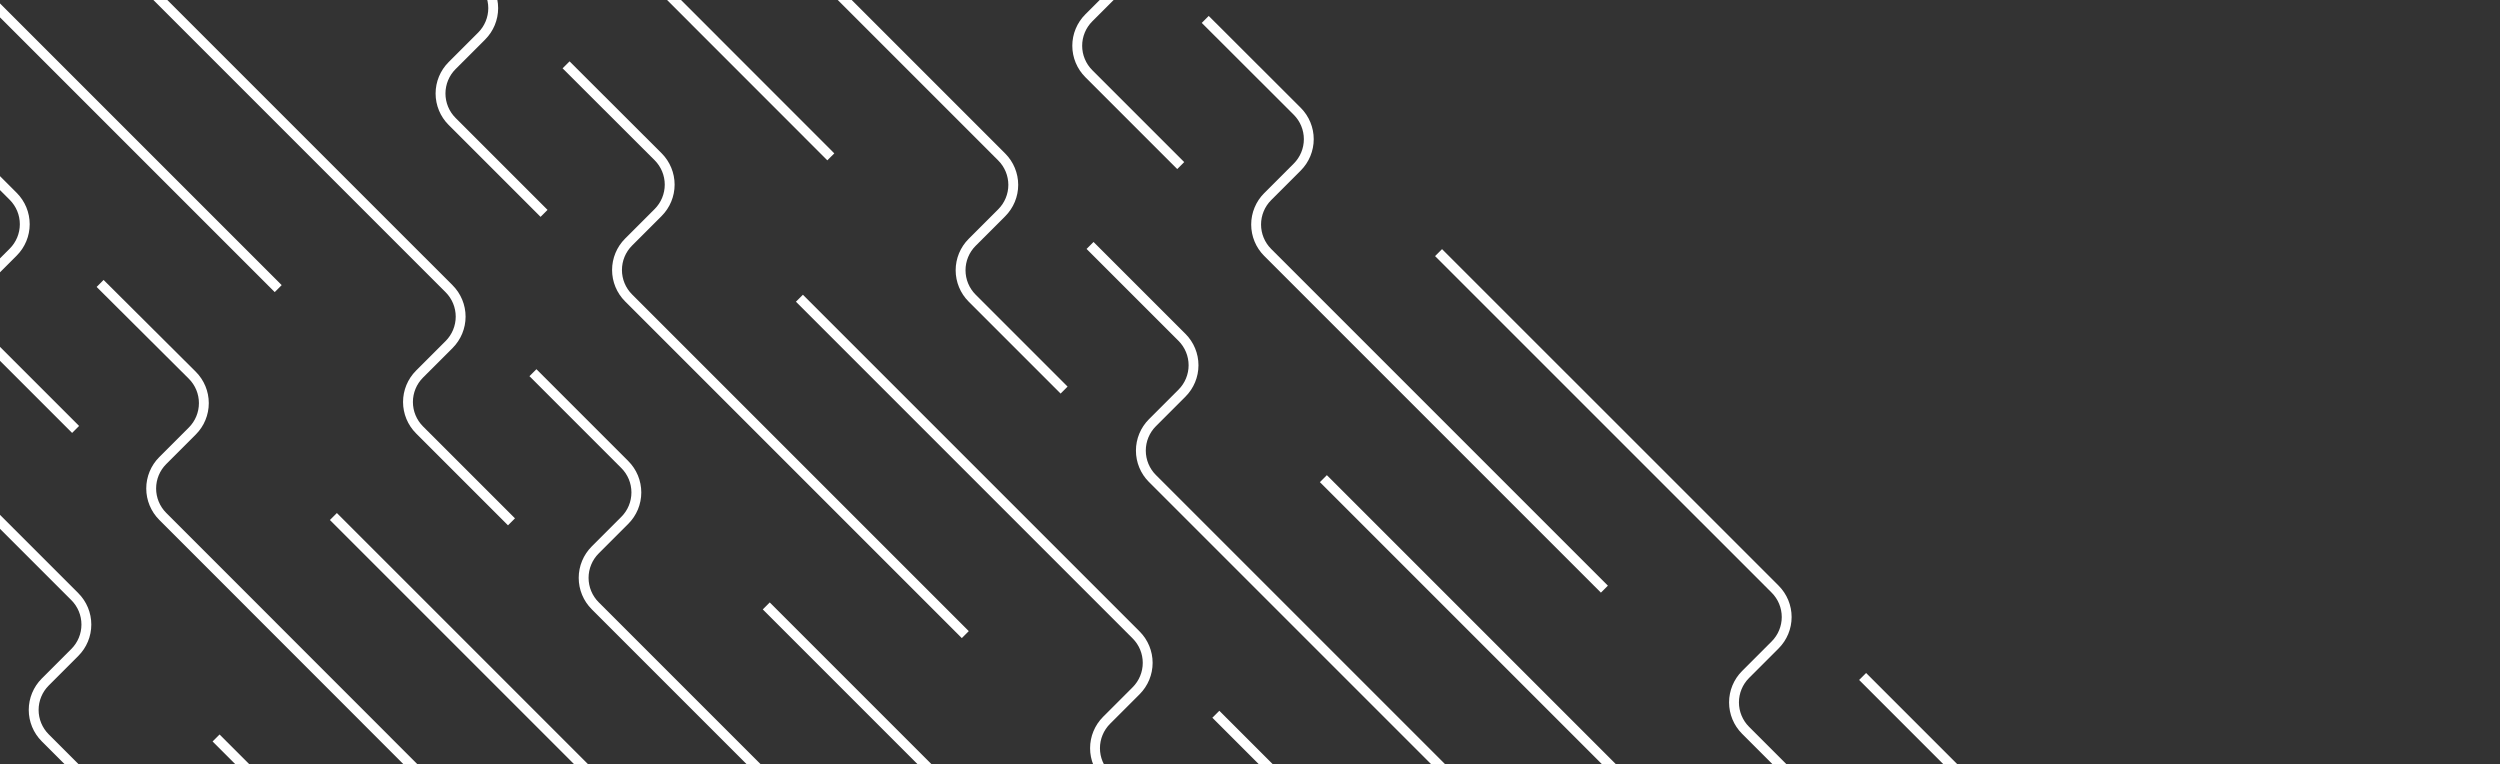 <svg width="507" height="155" viewBox="0 0 507 155" fill="none" xmlns="http://www.w3.org/2000/svg">
<rect x="0" y="0" width="507" height="155" fill="#333333" stroke="none"/>
<path d="M155.398 122.88L223.688 191.17C225.188 192.67 226.03 194.704 226.03 196.825C226.03 198.946 225.188 200.98 223.688 202.48L217.688 208.48C216.189 209.98 215.347 212.014 215.347 214.135C215.347 216.256 216.189 218.29 217.688 219.79L236.348 238.48" stroke="white" stroke-width="2" stroke-miterlimit="10"/>
<path d="M188.998 191.14L120.708 122.85C119.964 122.107 119.374 121.225 118.972 120.254C118.569 119.282 118.362 118.241 118.362 117.19C118.362 116.139 118.569 115.098 118.972 114.127C119.374 113.155 119.964 112.273 120.708 111.53L126.708 105.53C127.452 104.787 128.042 103.905 128.445 102.934C128.847 101.962 129.054 100.921 129.054 99.87C129.054 98.819 128.847 97.778 128.445 96.806C128.042 95.835 127.452 94.953 126.708 94.21L108.078 75.58" stroke="white" stroke-width="2" stroke-miterlimit="10"/>
<path d="M22.789 -9.73L91.079 58.559C92.578 60.06 93.42 62.094 93.42 64.215C93.42 66.335 92.578 68.369 91.079 69.87L85.079 75.87C83.58 77.37 82.738 79.404 82.738 81.525C82.738 83.645 83.58 85.679 85.079 87.18L103.729 105.83" stroke="white" stroke-width="2" stroke-miterlimit="10"/>
<path d="M56.419 58.531L-11.871 -9.76C-13.37 -11.26 -14.213 -13.294 -14.213 -15.415C-14.213 -17.535 -13.37 -19.569 -11.871 -21.07L-5.871 -27.07C-4.372 -28.57 -3.53 -30.604 -3.53 -32.724C-3.53 -34.845 -4.372 -36.879 -5.871 -38.38L-24.531 -57.02" stroke="white" stroke-width="2" stroke-miterlimit="10"/>
<path d="M43.82 149.66L112.11 217.95C113.609 219.45 114.452 221.484 114.452 223.605C114.452 225.726 113.609 227.76 112.11 229.26L106.11 235.26C104.611 236.76 103.769 238.794 103.769 240.915C103.769 243.036 104.611 245.07 106.11 246.57L124.76 265.22" stroke="white" stroke-width="2" stroke-miterlimit="10"/>
<path d="M77.461 217.919L9.171 149.629C7.672 148.129 6.83 146.095 6.83 143.974C6.83 141.854 7.672 139.82 9.171 138.319L15.171 132.319C15.915 131.576 16.505 130.694 16.908 129.723C17.31 128.752 17.517 127.711 17.517 126.659C17.517 125.608 17.31 124.567 16.908 123.596C16.505 122.625 15.915 121.742 15.171 120.999L-3.469 102.359" stroke="white" stroke-width="2" stroke-miterlimit="10"/>
<path d="M42.872 252.479L-25.418 184.189C-26.162 183.446 -26.752 182.564 -27.155 181.593C-27.557 180.622 -27.764 179.581 -27.764 178.529C-27.764 177.478 -27.557 176.437 -27.155 175.466C-26.752 174.495 -26.162 173.612 -25.418 172.869L-19.418 166.869C-18.674 166.126 -18.084 165.244 -17.682 164.273C-17.279 163.302 -17.072 162.261 -17.072 161.209C-17.072 160.158 -17.279 159.117 -17.682 158.146C-18.084 157.175 -18.674 156.292 -19.418 155.549L-38.078 136.949" stroke="white" stroke-width="2" stroke-miterlimit="10"/>
<path d="M67.609 104.75L135.899 173.04C137.399 174.54 138.241 176.574 138.241 178.695C138.241 180.816 137.399 182.85 135.899 184.35L129.899 190.35C128.4 191.85 127.558 193.884 127.558 196.005C127.558 198.126 128.4 200.16 129.899 201.66L148.549 220.31" stroke="white" stroke-width="2" stroke-miterlimit="10"/>
<path d="M101.251 173.01L33.001 104.72C31.502 103.22 30.66 101.186 30.66 99.066C30.66 96.945 31.502 94.911 33.001 93.41L39.001 87.41C40.5 85.91 41.342 83.876 41.342 81.755C41.342 79.635 40.5 77.601 39.001 76.1L20.301 57.48" stroke="white" stroke-width="2" stroke-miterlimit="10"/>
<path d="M-65.609 -28.471L2.681 39.819C4.18 41.319 5.022 43.353 5.022 45.474C5.022 47.595 4.18 49.629 2.681 51.129L-3.319 57.129C-4.819 58.629 -5.661 60.663 -5.661 62.784C-5.661 64.905 -4.819 66.939 -3.319 68.439L15.331 87.089" stroke="white" stroke-width="2" stroke-miterlimit="10"/>
<path d="M327.51 260.41L259.22 192.12C257.721 190.619 256.879 188.585 256.879 186.465C256.879 184.344 257.721 182.31 259.22 180.81L265.22 174.81C266.719 173.309 267.562 171.275 267.562 169.155C267.562 167.034 266.719 165 265.22 163.5L246.57 144.85" stroke="white" stroke-width="2" stroke-miterlimit="10"/>
<path d="M162.121 60.48L230.411 128.77C231.91 130.271 232.752 132.305 232.752 134.425C232.752 136.546 231.91 138.58 230.411 140.08L224.411 146.08C222.912 147.581 222.07 149.615 222.07 151.735C222.07 153.856 222.912 155.89 224.411 157.39L243.061 176.04" stroke="white" stroke-width="2" stroke-miterlimit="10"/>
<path d="M195.761 128.7L127.471 60.41C125.972 58.91 125.13 56.876 125.13 54.755C125.13 52.635 125.972 50.6 127.471 49.1L133.471 43.1C134.97 41.6 135.812 39.566 135.812 37.445C135.812 35.325 134.97 33.291 133.471 31.79L114.801 13.15" stroke="white" stroke-width="2" stroke-miterlimit="10"/>
<path d="M29.391 -72.29L97.681 -4C99.18 -2.5 100.022 -0.466 100.022 1.655C100.022 3.776 99.18 5.81 97.681 7.31L91.681 13.31C90.181 14.81 89.339 16.844 89.339 18.965C89.339 21.086 90.181 23.12 91.681 24.62L110.331 43.27" stroke="white" stroke-width="2" stroke-miterlimit="10"/>
<path d="M268.379 97.07L336.669 165.36C338.168 166.86 339.01 168.894 339.01 171.015C339.01 173.136 338.168 175.17 336.669 176.67L330.669 182.67C329.17 184.17 328.328 186.204 328.328 188.325C328.328 190.446 329.17 192.48 330.669 193.98L349.319 212.63" stroke="white" stroke-width="2" stroke-miterlimit="10"/>
<path d="M301.999 165.329L233.709 97.039C232.209 95.539 231.367 93.505 231.367 91.384C231.367 89.263 232.209 87.229 233.709 85.729L239.709 79.729C241.208 78.229 242.05 76.195 242.05 74.074C242.05 71.954 241.208 69.919 239.709 68.419L221.059 49.779" stroke="white" stroke-width="2" stroke-miterlimit="10"/>
<path d="M291.738 51.23L359.998 119.48C361.497 120.981 362.34 123.015 362.34 125.135C362.34 127.256 361.497 129.29 359.998 130.79L353.998 136.79C352.499 138.291 351.657 140.325 351.657 142.445C351.657 144.566 352.499 146.6 353.998 148.1L372.648 166.75" stroke="white" stroke-width="2" stroke-miterlimit="10"/>
<path d="M325.372 119.479L257.082 51.19C255.583 49.689 254.741 47.655 254.741 45.535C254.741 43.414 255.583 41.38 257.082 39.88L263.082 33.88C264.581 32.379 265.423 30.345 265.423 28.224C265.423 26.104 264.581 24.07 263.082 22.57L244.422 3.939" stroke="white" stroke-width="2" stroke-miterlimit="10"/>
<path d="M158.52 -81.99L226.81 -13.7C227.553 -12.957 228.143 -12.075 228.546 -11.104C228.949 -10.133 229.156 -9.092 229.156 -8.04C229.156 -6.989 228.949 -5.948 228.546 -4.977C228.143 -4.006 227.553 -3.123 226.81 -2.38L220.81 3.62C220.066 4.363 219.476 5.245 219.073 6.216C218.67 7.187 218.463 8.228 218.463 9.28C218.463 10.331 218.67 11.372 219.073 12.343C219.476 13.315 220.066 14.197 220.81 14.94L239.45 33.58" stroke="white" stroke-width="2" stroke-miterlimit="10"/>
<path d="M458.678 252.799L390.388 184.479C389.644 183.736 389.054 182.854 388.652 181.883C388.249 180.912 388.042 179.871 388.042 178.819C388.042 177.768 388.249 176.727 388.652 175.756C389.054 174.785 389.644 173.902 390.388 173.159L396.388 167.159C397.132 166.416 397.722 165.534 398.125 164.563C398.527 163.592 398.735 162.551 398.735 161.499C398.735 160.448 398.527 159.407 398.125 158.436C397.722 157.465 397.132 156.582 396.388 155.839L377.738 137.189" stroke="white" stroke-width="2" stroke-miterlimit="10"/>
<path d="M134.859 -36.45L203.149 31.84C204.649 33.34 205.491 35.374 205.491 37.495C205.491 39.616 204.649 41.65 203.149 43.15L197.149 49.15C195.65 50.65 194.808 52.684 194.808 54.805C194.808 56.926 195.65 58.96 197.149 60.46L215.799 79.11" stroke="white" stroke-width="2" stroke-miterlimit="10"/>
<path d="M168.489 31.81L100.199 -36.52C98.7 -38.02 97.858 -40.054 97.858 -42.175C97.858 -44.296 98.7 -46.33 100.199 -47.83L106.199 -53.83C107.698 -55.33 108.54 -57.364 108.54 -59.485C108.54 -61.606 107.698 -63.64 106.199 -65.14L87.539 -83.74" stroke="white" stroke-width="2" stroke-miterlimit="10"/>
</svg>
